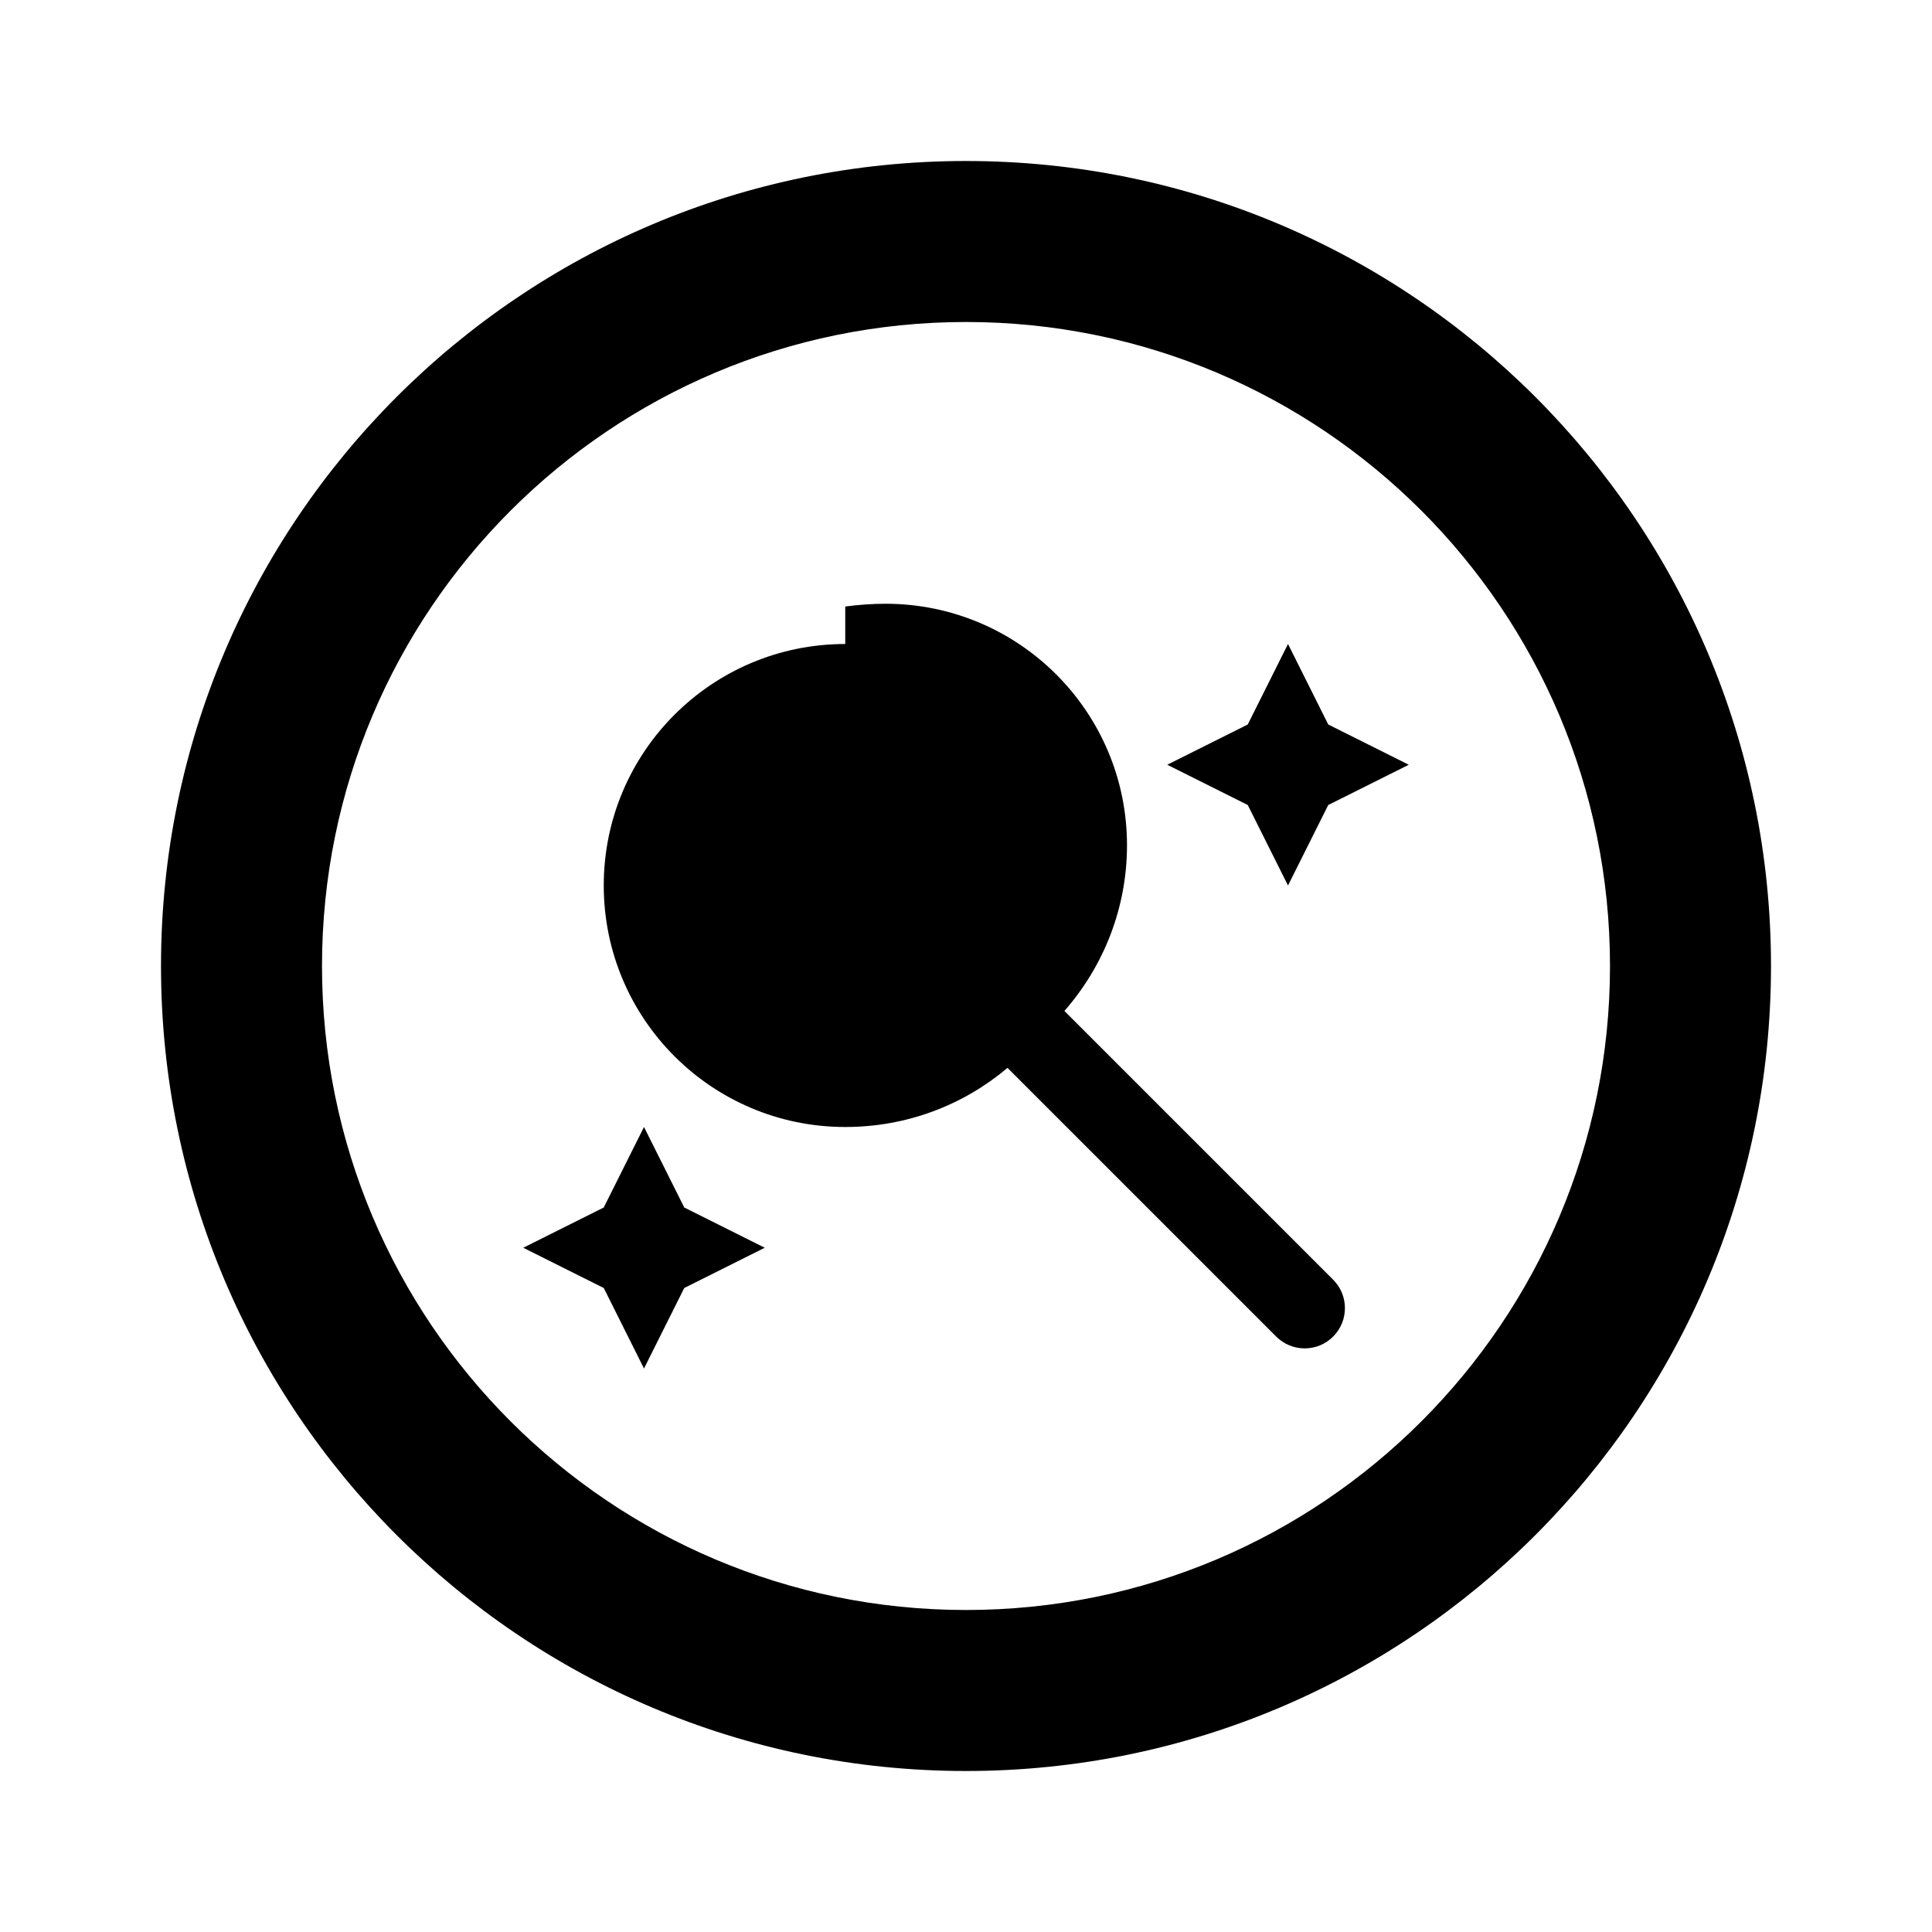 <?xml version="1.0" encoding="UTF-8"?>
<svg width="48" height="48" viewBox="0 0 48 48" fill="none" xmlns="http://www.w3.org/2000/svg">
    <style>
        path { fill: hsl(300, 100%, 50%); }
    </style>
    <!-- Outer circle -->
    <path fill-rule="evenodd" clip-rule="evenodd" d="M24 4C12.954 4 4 12.954 4 24C4 35.046 12.954 44 24 44C35.046 44 44 35.046 44 24C44 12.954 35.046 4 24 4ZM24 8C15.163 8 8 15.163 8 24C8 32.837 15.163 40 24 40C32.837 40 40 32.837 40 24C40 15.163 32.837 8 24 8Z"/>
    <!-- Magnifying glass -->
    <path d="M21 16C17.686 16 15 18.686 15 22C15 25.314 17.686 28 21 28C22.537 28 23.939 27.452 25.031 26.531L31.707 33.207C32.098 33.598 32.731 33.598 33.121 33.207C33.512 32.817 33.512 32.183 33.121 31.793L26.445 25.117C27.423 23.999 28 22.557 28 21C28 17.686 25.314 15 22 15C21.672 15 21.333 15.024 21 15.069V16Z"/>
    <!-- Sparkles -->
    <path d="M32 16L33 18L35 19L33 20L32 22L31 20L29 19L31 18L32 16Z"/>
    <path d="M16 28L17 30L19 31L17 32L16 34L15 32L13 31L15 30L16 28Z"/>
</svg>
